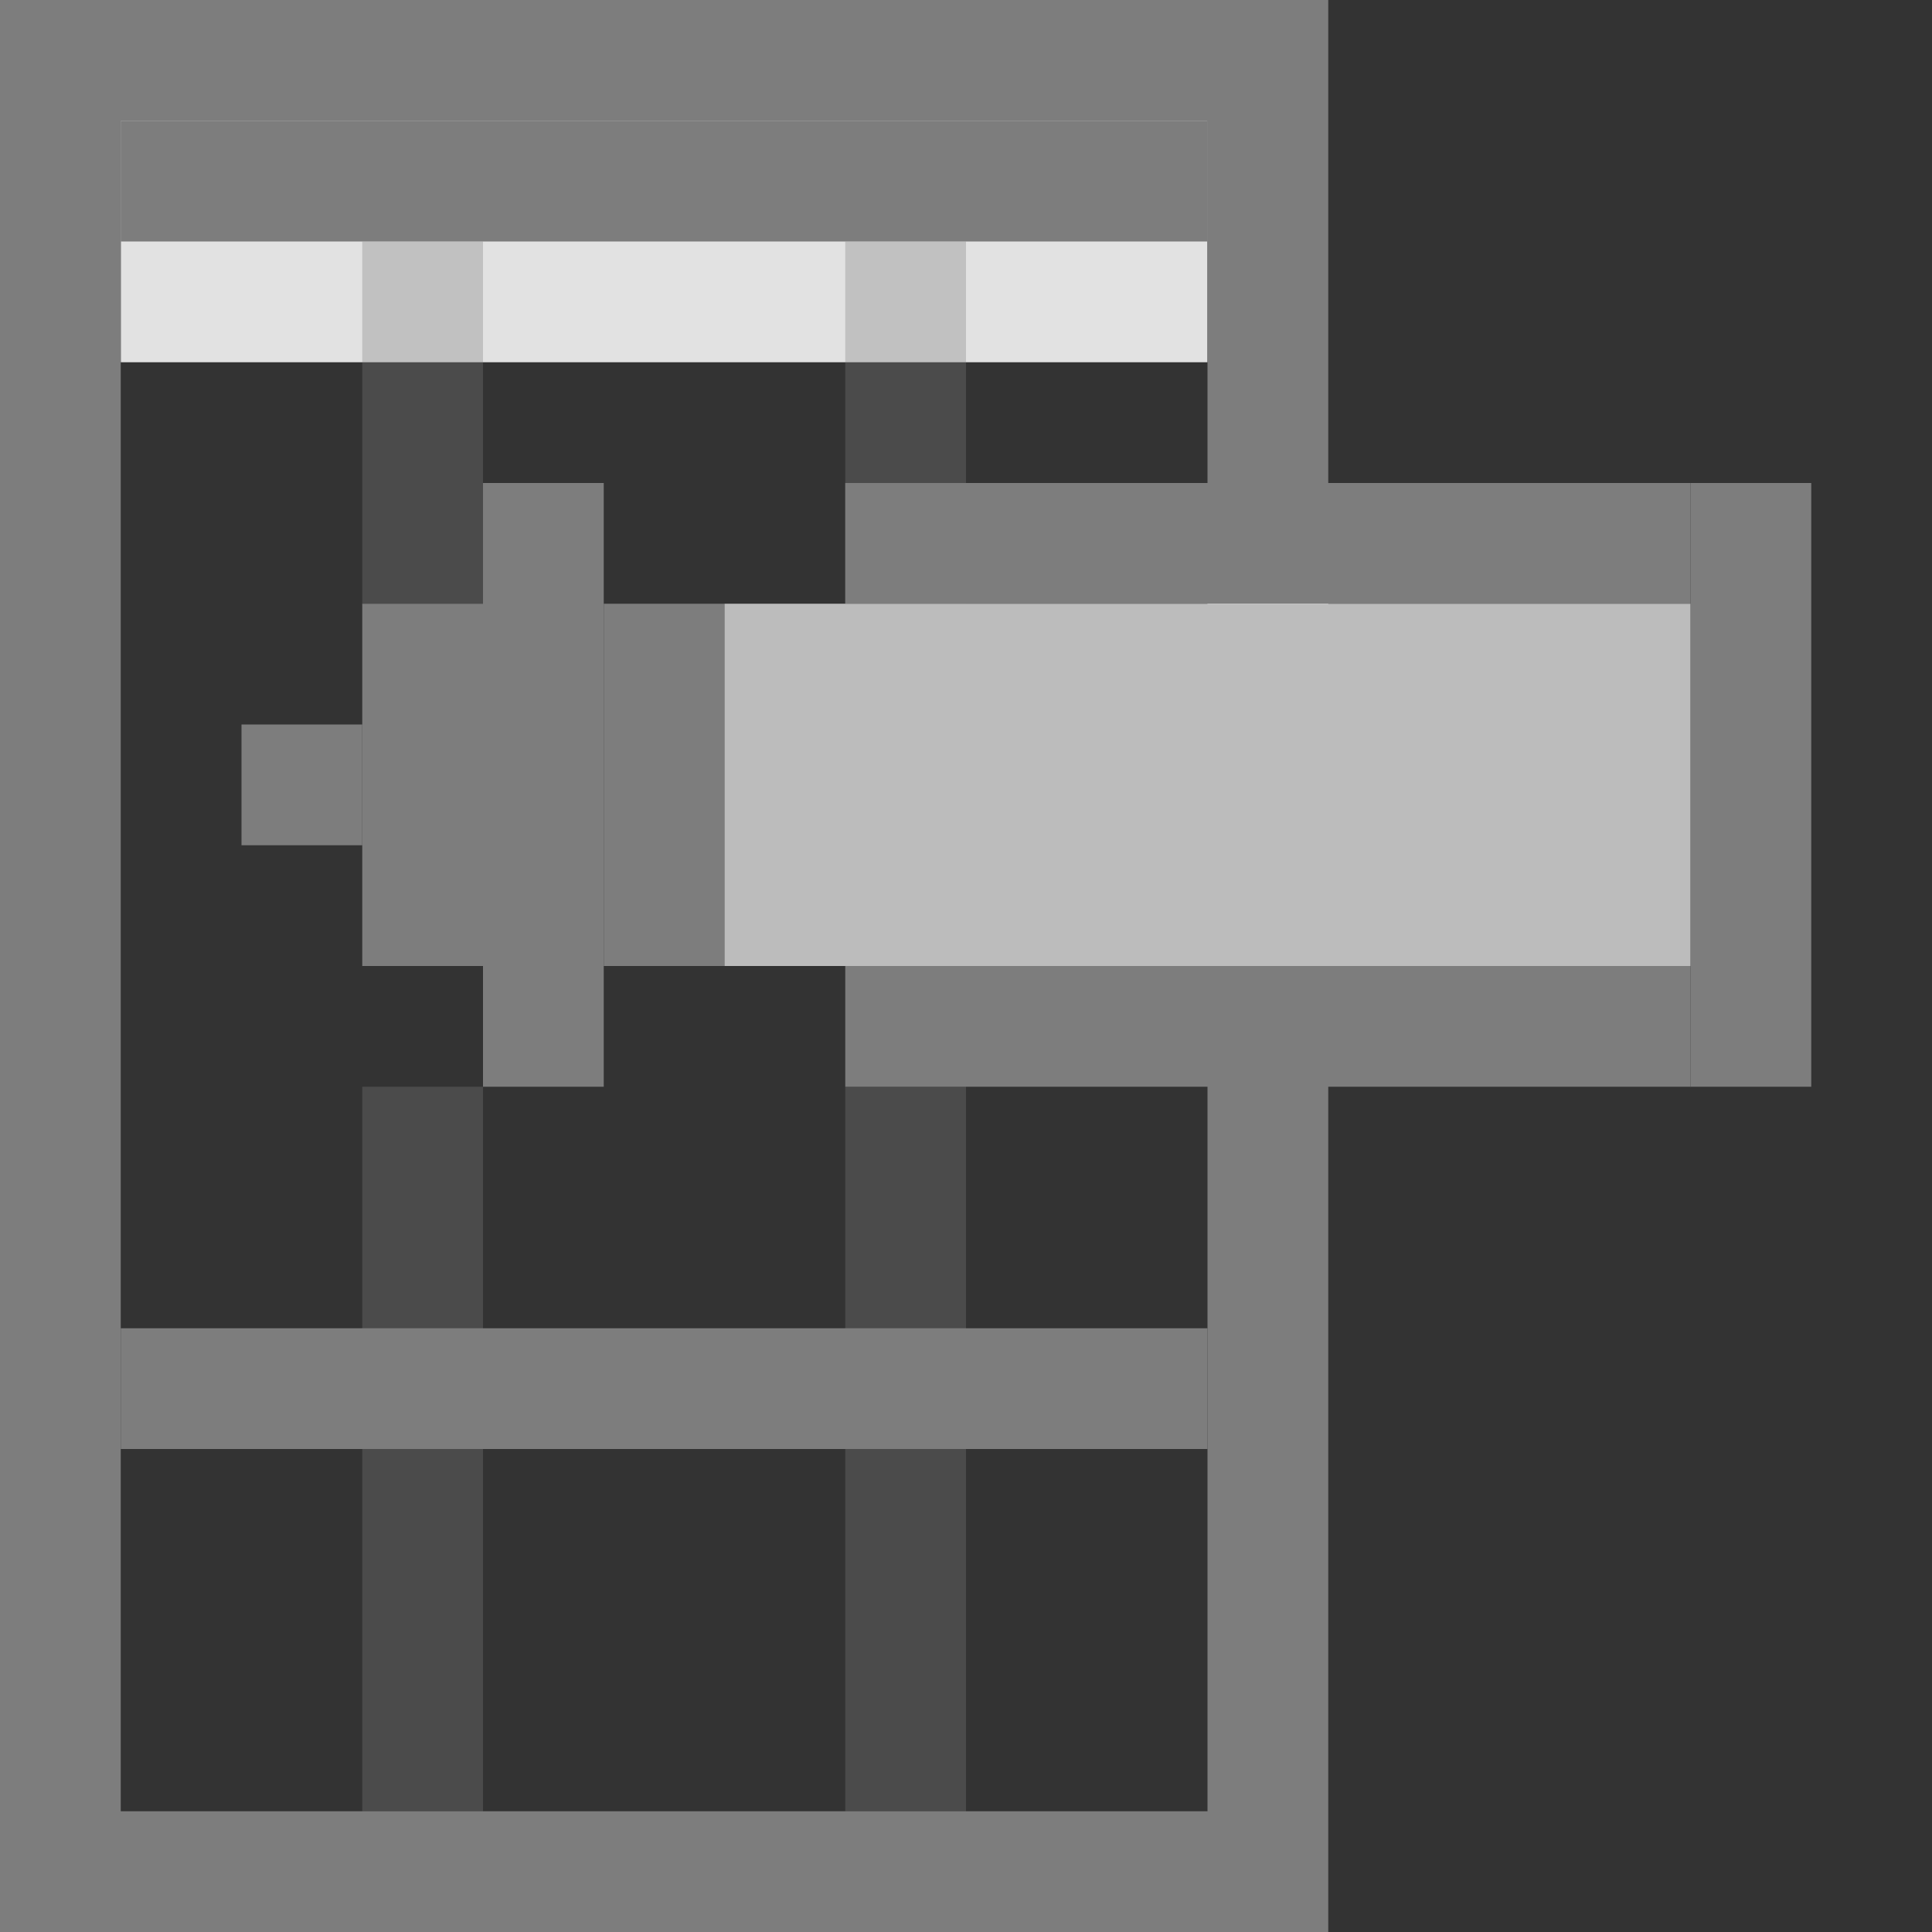 <?xml version="1.0" encoding="utf-8"?>
<!-- Generator: Adobe Illustrator 15.1.0, SVG Export Plug-In . SVG Version: 6.00 Build 0)  -->
<!DOCTYPE svg PUBLIC "-//W3C//DTD SVG 1.1//EN" "http://www.w3.org/Graphics/SVG/1.1/DTD/svg11.dtd">
<svg version="1.1" id="Layer_1" xmlns="http://www.w3.org/2000/svg" xmlns:xlink="http://www.w3.org/1999/xlink" x="0px" y="0px"
	 width="16px" height="16px" viewBox="0 0 16 16" enable-background="new 0 0 16 16" xml:space="preserve">
<rect x="0" y="0" width="16" height="16" fill="#333333" stroke="none"/>
<g>
	<rect x="1" y="0.25" fill="#E2E2E2" width="9" height="2.75"/>
	<g>
		<path fill="#7D7D7D" d="M10,1v14H1V1H10 M11,0H0v16h11V0L11,0z"/>
	</g>
	<rect x="1" y="1" fill="#7D7D7D" width="9" height="1"/>
	<rect x="3" y="9" opacity="0.33" fill="#7D7D7D" width="1" height="6"/>
	<rect x="7" y="9" opacity="0.33" fill="#7D7D7D" width="1" height="6"/>
	<rect x="3" y="2" opacity="0.33" fill="#7D7D7D" width="1" height="3"/>
	<rect x="6" y="5" opacity="0.33" fill="#7D7D7D" width="1" height="3"/>
	<rect x="7" y="2" opacity="0.33" fill="#7D7D7D" width="1" height="3"/>
	<rect x="7" y="4" fill="#7D7D7D" width="7" height="1"/>
	<rect x="7" y="8" fill="#7D7D7D" width="7" height="1"/>
	<rect x="4" y="4" fill="#7D7D7D" width="1" height="5"/>
	<rect x="3" y="5" fill="#7D7D7D" width="1" height="3"/>
	<rect x="2" y="6" fill="#7D7D7D" width="1" height="1"/>
	<rect x="5" y="5" fill="#7D7D7D" width="1" height="3"/>
	<rect x="14" y="4" fill="#7D7D7D" width="1" height="5"/>
	<rect x="10" y="5" fill="#EEEEEE" width="1" height="3"/>
	<rect x="1" y="11" fill="#7D7D7D" width="9" height="1"/>
	<rect x="6" y="5" fill="#BCBCBC" width="8" height="3"/>
</g>
</svg>
